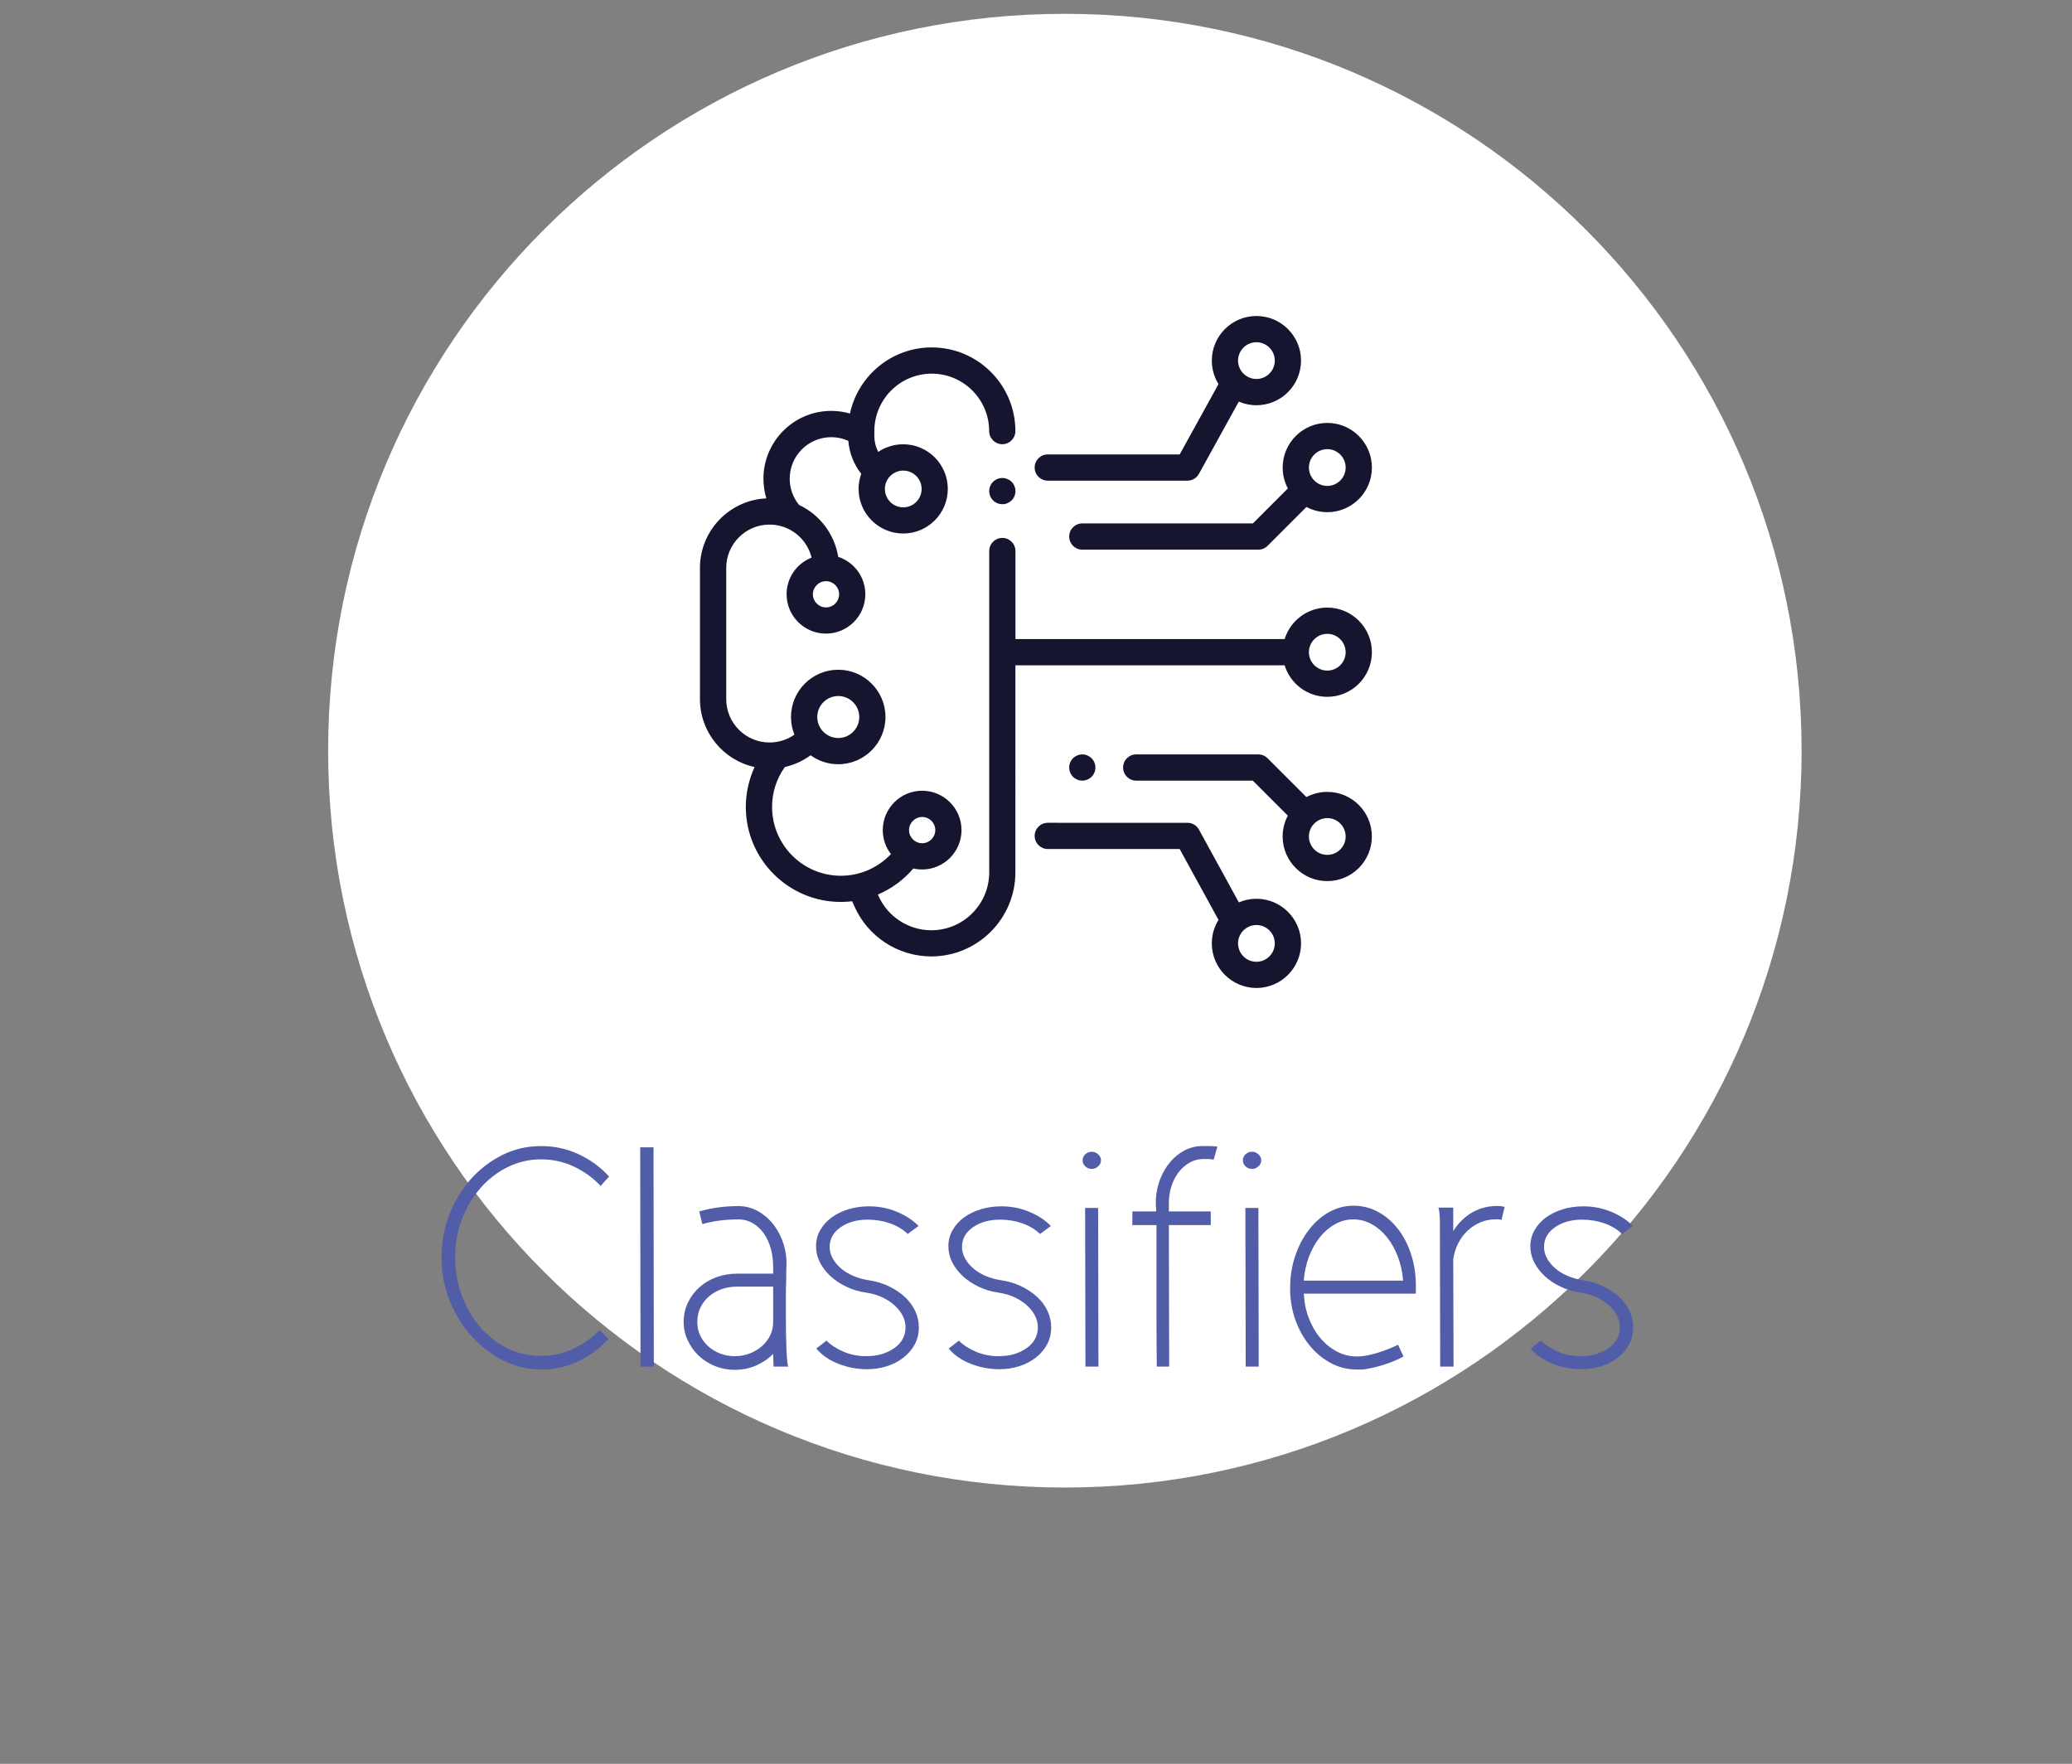 <?xml version="1.0" encoding="utf-8"?>
<!-- Generator: Adobe Illustrator 16.0.0, SVG Export Plug-In . SVG Version: 6.00 Build 0)  -->
<!DOCTYPE svg PUBLIC "-//W3C//DTD SVG 1.1//EN" "http://www.w3.org/Graphics/SVG/1.1/DTD/svg11.dtd">
<svg version="1.1" id="Layer_1" xmlns="http://www.w3.org/2000/svg" xmlns:xlink="http://www.w3.org/1999/xlink" x="0px" y="0px"
	 width="150px" height="127.667px" viewBox="0 0 150 127.667" enable-background="new 0 0 150 127.667" xml:space="preserve">
<rect x="0" y="0" width="150" height="127.667" fill="#808080" stroke="none"/>
<g>
	<path fill="#FFFFFF" d="M130.424,54.335c0,29.458-23.875,53.334-53.334,53.334S23.755,83.792,23.755,54.335
		C23.755,24.877,47.631,1,77.09,1S130.424,24.877,130.424,54.335z"/>
	<g enable-background="new    ">
		<path fill="#515DA9" d="M43.451,85.869V85.8c-0.567-0.582-1.214-1.041-1.941-1.379c-0.727-0.336-1.505-0.506-2.332-0.506
			c-0.858,0-1.662,0.185-2.412,0.553c-0.751,0.367-1.41,0.873-1.976,1.517c-0.567,0.644-1.015,1.394-1.344,2.251
			c-0.329,0.858-0.494,1.777-0.494,2.758c0,0.965,0.157,1.881,0.471,2.745c0.314,0.865,0.747,1.623,1.298,2.274
			c0.551,0.65,1.206,1.168,1.964,1.551s1.589,0.574,2.493,0.574c0.827,0,1.593-0.164,2.297-0.494
			c0.705-0.329,1.348-0.784,1.93-1.367l0.643,0.645c-0.643,0.688-1.378,1.229-2.206,1.619c-0.828,0.392-1.715,0.586-2.665,0.586
			c-0.95,0-1.857-0.215-2.723-0.644c-0.866-0.429-1.631-1.011-2.297-1.746c-0.666-0.735-1.199-1.597-1.597-2.585
			c-0.398-0.986-0.597-2.041-0.597-3.158c0-1.072,0.187-2.095,0.563-3.066c0.376-0.973,0.888-1.827,1.54-2.563
			c0.651-0.733,1.413-1.319,2.286-1.757s1.815-0.654,2.826-0.654c0.95,0,1.85,0.194,2.7,0.586c0.85,0.391,1.589,0.931,2.217,1.619
			L43.451,85.869z"/>
		<path fill="#515DA9" d="M46.346,83.042h0.965l0.023,15.875h-0.965L46.346,83.042z"/>
		<path fill="#515DA9" d="M55.972,98c-0.353,0.354-0.766,0.633-1.241,0.84c-0.475,0.205-0.988,0.31-1.539,0.31
			c-0.506,0-0.984-0.092-1.436-0.274c-0.452-0.185-0.843-0.434-1.172-0.748c-0.33-0.313-0.594-0.681-0.792-1.103
			c-0.199-0.421-0.299-0.869-0.299-1.344c0-0.507,0.104-0.974,0.31-1.401c0.207-0.429,0.486-0.801,0.839-1.113
			c0.352-0.314,0.762-0.557,1.229-0.725c0.467-0.169,0.961-0.253,1.482-0.253h2.619v-0.506c0-0.459-0.058-0.896-0.172-1.31
			c-0.115-0.414-0.28-0.773-0.494-1.08c-0.215-0.307-0.471-0.551-0.77-0.734c-0.298-0.186-0.632-0.283-1-0.299h-0.023
			c-0.996,0-1.884,0.113-2.665,0.345l-0.229-0.919c0.903-0.262,1.868-0.391,2.895-0.391h0.023c0.444,0.015,0.865,0.125,1.264,0.332
			c0.398,0.207,0.75,0.486,1.057,0.838c0.306,0.354,0.555,0.768,0.747,1.242c0.191,0.475,0.302,0.979,0.333,1.517v0.229
			c-0.015,0.383-0.023,0.789-0.023,1.217c-0.015,0.367-0.023,0.785-0.023,1.252c0,0.469,0,0.938,0,1.414
			c0,0.443,0.004,0.873,0.012,1.285c0.007,0.414,0.019,0.789,0.034,1.127c0.015,0.336,0.035,0.608,0.058,0.814
			c0.023,0.207,0.049,0.326,0.081,0.355h-1.08L55.972,98z M55.972,93.128h-2.619c-0.398,0-0.77,0.062-1.114,0.185
			c-0.345,0.122-0.647,0.295-0.908,0.517c-0.261,0.223-0.467,0.49-0.62,0.805c-0.153,0.313-0.23,0.662-0.23,1.046
			c0,0.353,0.069,0.678,0.207,0.977c0.138,0.298,0.329,0.56,0.574,0.781c0.245,0.222,0.532,0.397,0.862,0.528
			c0.329,0.13,0.685,0.195,1.068,0.195c0.382,0,0.743-0.065,1.08-0.195c0.337-0.131,0.632-0.307,0.885-0.528
			c0.252-0.224,0.452-0.483,0.597-0.781c0.146-0.299,0.218-0.624,0.218-0.977V93.128z"/>
		<path fill="#515DA9" d="M65.713,89.315c-0.353-0.337-0.781-0.594-1.287-0.771c-0.506-0.176-1.042-0.265-1.608-0.265
			c-0.781,0-1.436,0.185-1.964,0.552s-0.792,0.844-0.792,1.426c0,0.275,0.069,0.543,0.207,0.804s0.333,0.502,0.586,0.724
			c0.253,0.223,0.555,0.41,0.908,0.563c0.352,0.153,0.735,0.261,1.149,0.321c0.521,0.076,1.003,0.223,1.447,0.438
			c0.444,0.215,0.827,0.471,1.149,0.77c0.321,0.3,0.57,0.637,0.747,1.012c0.176,0.376,0.264,0.77,0.264,1.184
			c0,0.459-0.1,0.873-0.299,1.24c-0.199,0.368-0.471,0.686-0.815,0.953c-0.345,0.27-0.743,0.477-1.195,0.621
			c-0.452,0.146-0.931,0.218-1.436,0.218c-0.72,0-1.413-0.13-2.079-0.392c-0.667-0.26-1.199-0.627-1.597-1.103l0.735-0.573
			c0.322,0.32,0.735,0.59,1.241,0.803c0.505,0.216,1.049,0.322,1.631,0.322c0.796,0,1.47-0.19,2.022-0.574
			c0.551-0.383,0.827-0.889,0.827-1.517c0-0.291-0.069-0.569-0.207-0.839c-0.138-0.268-0.333-0.518-0.586-0.747
			c-0.252-0.229-0.551-0.425-0.896-0.586c-0.345-0.16-0.724-0.271-1.137-0.333c-0.536-0.076-1.026-0.222-1.47-0.438
			c-0.444-0.213-0.827-0.471-1.149-0.77c-0.322-0.299-0.574-0.632-0.758-0.999c-0.184-0.368-0.275-0.751-0.275-1.149
			c0-0.428,0.103-0.821,0.31-1.183c0.207-0.358,0.486-0.666,0.838-0.919s0.758-0.447,1.218-0.586c0.46-0.138,0.95-0.207,1.471-0.207
			c0.72,0,1.397,0.135,2.033,0.402c0.635,0.268,1.152,0.607,1.551,1.021L65.713,89.315z"/>
		<path fill="#515DA9" d="M75.294,89.315c-0.353-0.337-0.781-0.594-1.287-0.771c-0.506-0.176-1.042-0.265-1.608-0.265
			c-0.781,0-1.436,0.185-1.964,0.552s-0.792,0.844-0.792,1.426c0,0.275,0.069,0.543,0.207,0.804
			c0.138,0.261,0.333,0.502,0.586,0.724c0.253,0.223,0.555,0.41,0.908,0.563c0.352,0.153,0.735,0.261,1.149,0.321
			c0.521,0.076,1.003,0.223,1.447,0.438s0.827,0.471,1.149,0.77c0.321,0.3,0.571,0.637,0.747,1.012
			c0.176,0.376,0.264,0.77,0.264,1.184c0,0.459-0.1,0.873-0.299,1.24c-0.199,0.368-0.47,0.686-0.815,0.953
			c-0.345,0.27-0.743,0.477-1.195,0.621c-0.452,0.146-0.931,0.218-1.436,0.218c-0.72,0-1.413-0.13-2.079-0.392
			c-0.667-0.26-1.199-0.627-1.597-1.103l0.735-0.573c0.322,0.32,0.735,0.59,1.241,0.803c0.505,0.216,1.049,0.322,1.631,0.322
			c0.796,0,1.47-0.19,2.022-0.574c0.551-0.383,0.827-0.889,0.827-1.517c0-0.291-0.069-0.569-0.207-0.839
			c-0.138-0.268-0.333-0.518-0.586-0.747c-0.252-0.229-0.551-0.425-0.896-0.586c-0.345-0.16-0.724-0.271-1.137-0.333
			c-0.536-0.076-1.026-0.222-1.47-0.438c-0.444-0.213-0.827-0.471-1.149-0.77c-0.322-0.299-0.574-0.632-0.758-0.999
			c-0.184-0.368-0.275-0.751-0.275-1.149c0-0.428,0.103-0.821,0.31-1.183c0.207-0.358,0.486-0.666,0.838-0.919
			c0.352-0.253,0.758-0.447,1.218-0.586c0.46-0.138,0.95-0.207,1.471-0.207c0.72,0,1.397,0.135,2.033,0.402
			c0.635,0.268,1.153,0.607,1.551,1.021L75.294,89.315z"/>
		<path fill="#515DA9" d="M78.373,83.985c0-0.169,0.064-0.313,0.195-0.437c0.129-0.123,0.287-0.185,0.471-0.185
			c0.168,0,0.32,0.062,0.459,0.185c0.139,0.121,0.207,0.268,0.207,0.437s-0.068,0.313-0.207,0.437s-0.291,0.185-0.459,0.185
			c-0.184,0-0.342-0.062-0.471-0.185C78.438,84.298,78.373,84.154,78.373,83.985z M78.557,87.431h0.941l0.023,11.486h-0.942
			L78.557,87.431z"/>
		<path fill="#515DA9" d="M87.861,83.939c-0.107-0.031-0.238-0.046-0.391-0.046c-0.154,0-0.3,0-0.438,0
			c-0.337,0.015-0.65,0.106-0.941,0.274c-0.291,0.17-0.548,0.398-0.771,0.689s-0.395,0.628-0.518,1.012
			c-0.123,0.383-0.184,0.789-0.184,1.217v0.599h3.033v0.987h-3.033l0.023,10.246h-0.896c-0.016-1.285-0.023-2.558-0.023-3.813
			v-6.434h-1.746v-0.987h1.701c0.016,0,0.022-0.054,0.022-0.161c0-0.029-0.005-0.072-0.013-0.127
			c-0.008-0.053-0.01-0.104-0.01-0.148v-0.16v-0.275c0.028-0.521,0.137-1.016,0.32-1.482s0.425-0.877,0.725-1.229
			c0.299-0.352,0.646-0.632,1.045-0.838c0.397-0.207,0.818-0.311,1.264-0.311c0.199,0,0.387,0,0.563,0
			c0.178,0,0.357,0.016,0.541,0.045L87.861,83.939z"/>
		<path fill="#515DA9" d="M89.975,83.985c0-0.169,0.064-0.313,0.195-0.437c0.129-0.123,0.287-0.185,0.471-0.185
			c0.168,0,0.321,0.062,0.459,0.185c0.139,0.121,0.207,0.268,0.207,0.437s-0.068,0.313-0.207,0.437
			c-0.138,0.123-0.291,0.185-0.459,0.185c-0.184,0-0.342-0.062-0.471-0.185C90.039,84.298,89.975,84.154,89.975,83.985z
			 M90.158,87.431H91.1l0.023,11.486h-0.941L90.158,87.431z"/>
		<path fill="#515DA9" d="M98.223,98.183c0.244,0,0.502-0.026,0.771-0.08c0.269-0.055,0.534-0.123,0.804-0.207
			c0.268-0.084,0.523-0.176,0.77-0.275c0.246-0.099,0.461-0.195,0.645-0.287l0.391,0.851c-0.397,0.215-0.826,0.397-1.287,0.552
			c-0.459,0.153-0.948,0.275-1.471,0.367h-0.021c-0.092,0.016-0.188,0.023-0.287,0.023c-0.102,0-0.203,0-0.311,0
			c-0.645,0-1.244-0.143-1.805-0.426c-0.559-0.283-1.057-0.674-1.492-1.172c-0.438-0.498-0.789-1.08-1.058-1.746
			s-0.425-1.383-0.472-2.148v-0.437c0-0.812,0.123-1.577,0.367-2.298c0.246-0.72,0.575-1.348,0.988-1.884s0.896-0.961,1.447-1.274
			c0.552-0.313,1.141-0.472,1.77-0.472c0.645,0,1.24,0.149,1.793,0.448c0.551,0.299,1.028,0.707,1.436,1.229
			c0.406,0.521,0.724,1.135,0.953,1.84c0.229,0.703,0.346,1.469,0.346,2.297v0.551h-8.111c0.031,0.645,0.153,1.24,0.368,1.793
			c0.214,0.552,0.493,1.029,0.839,1.436c0.344,0.406,0.742,0.729,1.194,0.965C97.238,98.065,97.717,98.183,98.223,98.183z
			 M101.576,92.692c-0.047-0.612-0.172-1.19-0.379-1.733s-0.471-1.016-0.793-1.414c-0.321-0.396-0.689-0.711-1.104-0.94
			c-0.412-0.229-0.857-0.345-1.333-0.345c-0.459,0-0.896,0.113-1.309,0.345c-0.414,0.229-0.781,0.544-1.104,0.94
			c-0.32,0.398-0.586,0.871-0.793,1.414c-0.205,0.543-0.332,1.121-0.379,1.733H101.576z"/>
		<path fill="#515DA9" d="M108.699,88.304c-0.078-0.03-0.15-0.047-0.219-0.047c-0.069,0-0.144,0-0.219,0
			c-0.384,0-0.746,0.072-1.093,0.219c-0.344,0.146-0.653,0.35-0.931,0.609c-0.275,0.26-0.502,0.565-0.678,0.918
			c-0.176,0.354-0.295,0.735-0.354,1.148l0.022,7.766h-0.967l-0.021-10.385c0-0.26-0.012-0.506-0.034-0.734
			c-0.022-0.229-0.05-0.359-0.08-0.391h1.08v1.699c0.366-0.582,0.821-1.029,1.364-1.344c0.546-0.313,1.146-0.471,1.806-0.471
			c0.076,0,0.164,0.004,0.265,0.011c0.1,0.008,0.194,0.026,0.286,0.058L108.699,88.304z"/>
		<path fill="#515DA9" d="M117.43,89.315c-0.354-0.337-0.781-0.594-1.287-0.771c-0.506-0.176-1.041-0.265-1.606-0.265
			c-0.781,0-1.438,0.185-1.966,0.552c-0.528,0.367-0.793,0.844-0.793,1.426c0,0.275,0.068,0.543,0.207,0.804
			c0.138,0.261,0.332,0.502,0.586,0.724c0.252,0.223,0.556,0.41,0.906,0.563c0.354,0.153,0.736,0.261,1.15,0.321
			c0.52,0.076,1.002,0.223,1.447,0.438c0.443,0.215,0.826,0.471,1.148,0.77c0.321,0.299,0.569,0.637,0.745,1.012
			c0.177,0.376,0.265,0.77,0.265,1.184c0,0.459-0.101,0.873-0.297,1.24c-0.199,0.368-0.474,0.686-0.816,0.953
			c-0.344,0.27-0.744,0.477-1.195,0.621s-0.93,0.218-1.436,0.218c-0.721,0-1.412-0.13-2.08-0.392
			c-0.666-0.26-1.197-0.627-1.596-1.103l0.733-0.573c0.322,0.32,0.736,0.59,1.242,0.803c0.504,0.216,1.049,0.322,1.631,0.322
			c0.795,0,1.472-0.19,2.021-0.574c0.552-0.383,0.826-0.889,0.826-1.517c0-0.291-0.068-0.569-0.205-0.839
			c-0.139-0.268-0.334-0.518-0.586-0.747c-0.254-0.229-0.553-0.425-0.896-0.586c-0.347-0.16-0.726-0.271-1.138-0.333
			c-0.537-0.076-1.026-0.222-1.471-0.438c-0.445-0.213-0.828-0.471-1.148-0.77c-0.321-0.299-0.575-0.632-0.76-0.999
			c-0.184-0.368-0.274-0.751-0.274-1.149c0-0.428,0.104-0.821,0.312-1.183c0.207-0.358,0.485-0.666,0.838-0.919
			c0.354-0.253,0.76-0.447,1.219-0.586c0.459-0.138,0.949-0.207,1.471-0.207c0.719,0,1.396,0.135,2.033,0.402
			c0.635,0.268,1.152,0.607,1.551,1.021L117.43,89.315z"/>
	</g>
	<g>
		<g>
			<g>
				<path fill="#151530" d="M73.235,34.875c-0.177-0.176-0.422-0.278-0.671-0.278c-0.251,0-0.496,0.102-0.672,0.278
					c-0.177,0.177-0.279,0.421-0.279,0.671s0.102,0.496,0.279,0.672c0.177,0.177,0.421,0.278,0.672,0.278
					c0.25,0,0.494-0.102,0.671-0.278c0.177-0.176,0.278-0.421,0.278-0.672S73.412,35.052,73.235,34.875z"/>
			</g>
		</g>
		<g>
			<g>
				<path fill="#151530" d="M96.088,30.611c-1.781,0-3.23,1.45-3.23,3.23c0,0.545,0.137,1.059,0.376,1.51l-2.534,2.534H78.353
					c-0.525,0-0.95,0.425-0.95,0.95c0,0.525,0.425,0.95,0.95,0.95h12.74c0.252,0,0.494-0.1,0.672-0.278l2.812-2.812
					c0.451,0.24,0.965,0.377,1.512,0.377c1.78,0,3.229-1.449,3.229-3.23C99.317,32.06,97.868,30.611,96.088,30.611z M96.088,35.171
					c-0.734,0-1.331-0.597-1.331-1.331c0-0.733,0.597-1.33,1.331-1.33c0.732,0,1.329,0.597,1.329,1.33
					C97.417,34.575,96.82,35.171,96.088,35.171z"/>
			</g>
		</g>
		<g>
			<g>
				<path fill="#151530" d="M79.023,54.882c-0.177-0.176-0.422-0.277-0.671-0.277c-0.25,0-0.495,0.101-0.673,0.277
					c-0.177,0.178-0.277,0.422-0.277,0.672c0,0.25,0.101,0.494,0.277,0.672c0.178,0.176,0.423,0.278,0.673,0.278
					c0.249,0,0.494-0.102,0.671-0.278c0.177-0.177,0.278-0.422,0.278-0.672C79.302,55.304,79.2,55.059,79.023,54.882z"/>
			</g>
		</g>
		<g>
			<g>
				<path fill="#151530" d="M96.088,57.317c-0.547,0-1.061,0.136-1.512,0.376l-2.812-2.811c-0.178-0.178-0.42-0.278-0.672-0.278
					h-8.837c-0.524,0-0.949,0.425-0.949,0.95c0,0.525,0.425,0.95,0.949,0.95h8.443l2.533,2.533
					c-0.238,0.451-0.375,0.964-0.375,1.509c0,1.781,1.449,3.23,3.23,3.23c1.78,0,3.229-1.449,3.229-3.23
					C99.317,58.766,97.868,57.317,96.088,57.317z M96.088,61.876c-0.734,0-1.331-0.596-1.331-1.33c0-0.732,0.597-1.33,1.331-1.33
					c0.732,0,1.329,0.597,1.329,1.33C97.417,61.281,96.82,61.876,96.088,61.876z"/>
			</g>
		</g>
		<g>
			<g>
				<path fill="#151530" d="M90.958,65.054c-0.452,0-0.883,0.094-1.273,0.262l-2.889-5.269c-0.166-0.305-0.485-0.493-0.832-0.493
					H75.853c-0.525,0-0.95,0.426-0.95,0.949c0,0.525,0.425,0.95,0.95,0.95H85.4l2.813,5.13c-0.307,0.494-0.485,1.076-0.485,1.7
					c0,1.78,1.449,3.229,3.23,3.229s3.23-1.449,3.23-3.229S92.738,65.054,90.958,65.054z M90.958,69.614
					c-0.733,0-1.331-0.597-1.331-1.329c0-0.734,0.598-1.331,1.331-1.331c0.732,0,1.329,0.597,1.329,1.331
					C92.287,69.017,91.69,69.614,90.958,69.614z"/>
			</g>
		</g>
		<g>
			<g>
				<path fill="#151530" d="M90.958,22.872c-1.781,0-3.23,1.449-3.23,3.229c0,0.624,0.178,1.205,0.484,1.699l-2.809,5.091h-9.551
					c-0.525,0-0.95,0.425-0.95,0.95c0,0.525,0.425,0.95,0.95,0.95h10.111c0.346,0,0.664-0.188,0.831-0.491l2.888-5.231
					c0.391,0.168,0.822,0.263,1.275,0.263c1.781,0,3.23-1.449,3.23-3.23C94.188,24.32,92.738,22.872,90.958,22.872z M90.958,27.432
					c-0.733,0-1.331-0.597-1.331-1.331c0-0.733,0.598-1.33,1.331-1.33c0.732,0,1.329,0.597,1.329,1.33
					C92.287,26.835,91.69,27.432,90.958,27.432z"/>
			</g>
		</g>
		<g>
			<g>
				<path fill="#151530" d="M96.088,43.978c-1.451,0-2.682,0.961-3.088,2.28H73.513v-6.373c0-0.524-0.425-0.95-0.95-0.95
					c-0.525,0-0.95,0.426-0.95,0.95v7.296c0,0.009-0.001,0.018-0.001,0.026c0,0.009,0.001,0.018,0.001,0.027v15.911
					c0,2.31-1.879,4.188-4.188,4.188c-1.656,0-3.16-0.979-3.831-2.493l-0.041-0.093c0.982-0.416,1.863-1.058,2.565-1.885
					c0.206,0.047,0.42,0.072,0.639,0.072c1.572,0,2.851-1.277,2.851-2.85c0-1.571-1.279-2.85-2.851-2.85
					c-1.571,0-2.85,1.279-2.85,2.85c0,0.652,0.221,1.254,0.591,1.735c-0.934,0.993-2.241,1.569-3.625,1.569
					c-2.746,0-4.979-2.232-4.979-4.979c0-1.052,0.32-2.047,0.927-2.893c0.671-0.152,1.306-0.442,1.862-0.848
					c0.563,0.408,1.253,0.648,2,0.648c1.886,0,3.42-1.534,3.42-3.42c0-1.885-1.534-3.42-3.42-3.42s-3.42,1.535-3.42,3.42
					c0,0.452,0.089,0.883,0.249,1.278c-0.523,0.369-1.146,0.568-1.802,0.568c-1.729,0-3.135-1.407-3.135-3.135v-9.502
					c0-1.729,1.406-3.135,3.135-3.135c1.472,0,2.71,1.02,3.045,2.39c-1.059,0.417-1.81,1.448-1.81,2.652
					c0,1.571,1.278,2.85,2.85,2.85s2.85-1.279,2.85-2.85c0-1.263-0.825-2.335-1.964-2.708c-0.268-1.668-1.357-3.064-2.839-3.76
					c-0.434-0.535-0.672-1.2-0.672-1.894c0-1.659,1.349-3.007,3.008-3.007c0.43,0,0.85,0.091,1.236,0.266
					c0.071,0.874,0.395,1.697,0.934,2.385c-0.123,0.342-0.191,0.709-0.191,1.093c0,1.781,1.449,3.23,3.23,3.23
					c1.781,0,3.229-1.449,3.229-3.23s-1.449-3.23-3.229-3.23c-0.669,0-1.292,0.205-1.808,0.554
					c-0.184-0.359-0.282-0.758-0.282-1.172v-0.336c0-2.292,1.864-4.157,4.156-4.157s4.156,1.864,4.156,4.157
					c0,0.524,0.425,0.95,0.95,0.95s0.95-0.425,0.95-0.95c0-3.34-2.716-6.057-6.056-6.057c-2.904,0-5.336,2.054-5.921,4.786
					c-0.438-0.126-0.893-0.191-1.355-0.191c-2.706,0-4.908,2.202-4.908,4.908c0,0.488,0.073,0.967,0.212,1.424
					c-2.67,0.12-4.807,2.33-4.807,5.029v9.502c0,2.405,1.696,4.421,3.955,4.917c-0.415,0.899-0.636,1.885-0.636,2.884
					c0,3.793,3.086,6.879,6.879,6.879c0.276,0,0.549-0.018,0.819-0.049l0.163,0.367c0.975,2.201,3.16,3.625,5.567,3.625
					c3.357,0,6.088-2.732,6.088-6.089V48.157H93c0.406,1.319,1.637,2.28,3.088,2.28c1.78,0,3.229-1.449,3.229-3.23
					C99.317,45.426,97.868,43.978,96.088,43.978z M66.759,59.135c0.524,0,0.95,0.427,0.95,0.95s-0.426,0.949-0.95,0.949
					c-0.523,0-0.95-0.426-0.95-0.949S66.236,59.135,66.759,59.135z M60.686,50.379c0.838,0,1.52,0.682,1.52,1.52
					s-0.682,1.52-1.52,1.52s-1.521-0.682-1.521-1.52S59.848,50.379,60.686,50.379z M59.798,42.066c0.524,0,0.95,0.426,0.95,0.95
					c0,0.524-0.426,0.95-0.95,0.95c-0.523,0-0.95-0.426-0.95-0.95C58.848,42.493,59.274,42.066,59.798,42.066z M65.39,34.062
					c0.733,0,1.33,0.597,1.33,1.33s-0.597,1.33-1.33,1.33s-1.33-0.597-1.33-1.33S64.657,34.062,65.39,34.062z M96.088,48.538
					c-0.734,0-1.331-0.597-1.331-1.33c0-0.733,0.597-1.33,1.331-1.33c0.732,0,1.329,0.597,1.329,1.33
					C97.417,47.941,96.82,48.538,96.088,48.538z"/>
			</g>
		</g>
	</g>
</g>
</svg>
